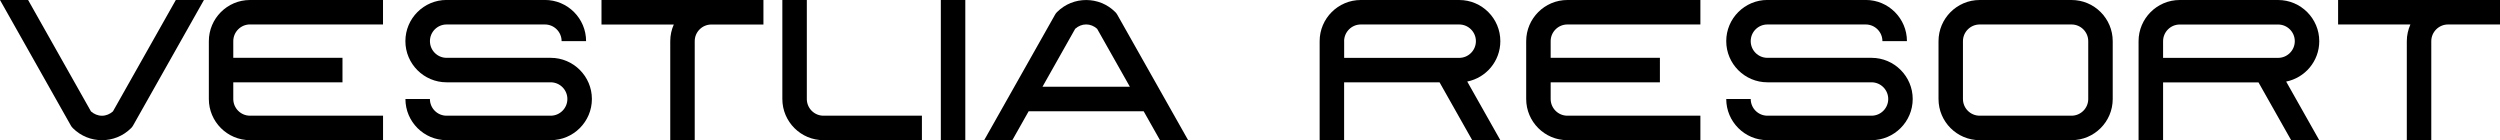 <?xml version="1.0" encoding="UTF-8"?><svg xmlns="http://www.w3.org/2000/svg" viewBox="0 0 619.96 34.77"><g id="a"/><g id="b"><g id="c"><g><path d="M464.11,14.34h-25.82c-2.28,0-4.14-1.85-4.14-4.14s1.85-4.13,4.14-4.13h24.39c2.28,0,4.13,1.86,4.13,4.13h6.08c0-5.62-4.58-10.21-10.21-10.21h-24.39c-5.63,0-10.21,4.58-10.21,10.21s4.58,10.21,10.21,10.21h25.82c2.28,0,4.14,1.86,4.14,4.14s-1.85,4.14-4.14,4.14h-25.82c-2.28,0-4.14-1.85-4.14-4.14h-6.07c0,5.63,4.58,10.21,10.21,10.21h25.82c5.62,0,10.21-4.59,10.21-10.21s-4.58-10.21-10.21-10.21"/><path d="M388.68,34.76h32.99v-6.07h-32.99c-2.28,0-4.14-1.86-4.14-4.14v-4.13h27.09v-6.08h-27.09v-4.14c0-2.27,1.86-4.13,4.14-4.13h32.99V0h-32.99c-5.62,0-10.21,4.58-10.21,10.21v14.34c0,5.63,4.58,10.21,10.21,10.21"/><path d="M513.71,0h-22.78c-5.64,0-10.21,4.58-10.21,10.21v14.34c0,5.63,4.57,10.21,10.21,10.21h22.78c5.63,0,10.21-4.57,10.21-10.21V10.21c0-5.63-4.58-10.21-10.21-10.21m4.14,24.55c0,2.28-1.86,4.14-4.14,4.14h-22.78c-2.29,0-4.15-1.85-4.15-4.13V10.21c0-2.28,1.86-4.14,4.15-4.14h22.78c2.29,0,4.14,1.86,4.14,4.14v14.34Z"/><path d="M607.06,0h-27.25V6.07h17.93c-.56,1.27-.89,2.67-.89,4.14v24.56h6.07V10.21c0-2.27,1.86-4.13,4.13-4.14h12.92V0h-12.91Z"/><path d="M365.09,34.76h6.97l-8.21-14.54c4.68-.93,8.21-5.06,8.21-10.01C372.07,4.58,367.49,0,361.86,0h-24.4c-5.63,0-10.21,4.58-10.21,10.21v24.55h6.07v-14.34h23.67c2.16,3.84,8.1,14.34,8.1,14.34m-31.77-24.55c0-2.27,1.86-4.14,4.14-4.14h24.4c2.28,0,4.14,1.86,4.14,4.14s-1.86,4.14-4.14,4.14h-28.53v-4.14Z"/><path d="M575.14,10.21c0-5.62-4.58-10.21-10.21-10.21h-24.39c-5.63,0-10.21,4.58-10.21,10.21v24.56h6.08v-14.34h23.66c2.16,3.83,8.1,14.34,8.1,14.34h6.97l-8.21-14.54c4.68-.94,8.21-5.07,8.21-10.02m-10.21,4.14h-28.52v-4.14c0-2.27,1.85-4.13,4.13-4.13h24.39c2.28,0,4.14,1.85,4.14,4.13s-1.86,4.14-4.14,4.14"/><rect x="233.31" y="0" width="6.07" height="34.76"/><path d="M136.57,14.34h-25.82c-2.28,0-4.13-1.85-4.13-4.14s1.85-4.13,4.13-4.13h24.39c2.28,0,4.13,1.86,4.13,4.13h6.07c0-5.62-4.58-10.21-10.21-10.21h-24.39c-5.63,0-10.21,4.58-10.21,10.21s4.58,10.21,10.21,10.21h25.82c2.28,0,4.14,1.86,4.14,4.14s-1.86,4.14-4.14,4.14h-25.82c-2.28,0-4.13-1.85-4.13-4.14h-6.07c0,5.63,4.58,10.21,10.21,10.21h25.82c5.63,0,10.21-4.59,10.21-10.21s-4.58-10.21-10.21-10.21"/><path d="M51.79,10.21v14.34c0,5.63,4.58,10.21,10.21,10.21h32.99v-6.07H61.99c-2.28,0-4.14-1.86-4.14-4.14v-4.14h27.08v-6.07h-27.08v-4.14c0-2.27,1.86-4.14,4.14-4.14h32.99V0H61.99C56.36,0,51.79,4.58,51.79,10.21"/><path d="M228.62,34.76v-6.07h-24.41c-2.28,0-4.13-1.85-4.13-4.14V0h-6.07V24.55c0,5.63,4.58,10.21,10.21,10.21h24.41Z"/><path d="M176.41,6.08h12.91V0h-40.16V6.08h17.93c-.56,1.26-.88,2.66-.88,4.13v24.55h6.07V10.21c0-2.28,1.85-4.13,4.13-4.13"/><path d="M28,27.63c-.76,.67-1.7,1.07-2.72,1.07s-1.96-.41-2.72-1.07C22.24,27.04,6.97,0,6.97,0H0L17.57,31.13c.13,.24,.3,.46,.5,.65,3.98,3.98,10.45,3.98,14.43,0,.2-.19,.36-.41,.5-.65L50.57,0h-6.97s-15.26,27.04-15.59,27.62"/><path d="M294.64,34.76l-17.57-31.11c-.14-.25-.3-.47-.5-.66-3.98-3.98-10.46-3.98-14.44,0-.2,.19-.36,.41-.5,.66l-17.57,31.11h6.98s1.73-3.08,4.05-7.17h28.52c2.31,4.1,4.05,7.17,4.05,7.17h6.97Zm-36.12-13.25c3.92-6.94,7.95-14.07,8.11-14.37,.76-.68,1.7-1.08,2.72-1.08s1.96,.4,2.72,1.08c.17,.29,4.2,7.43,8.12,14.37h-21.67Z"/></g></g></g></svg>